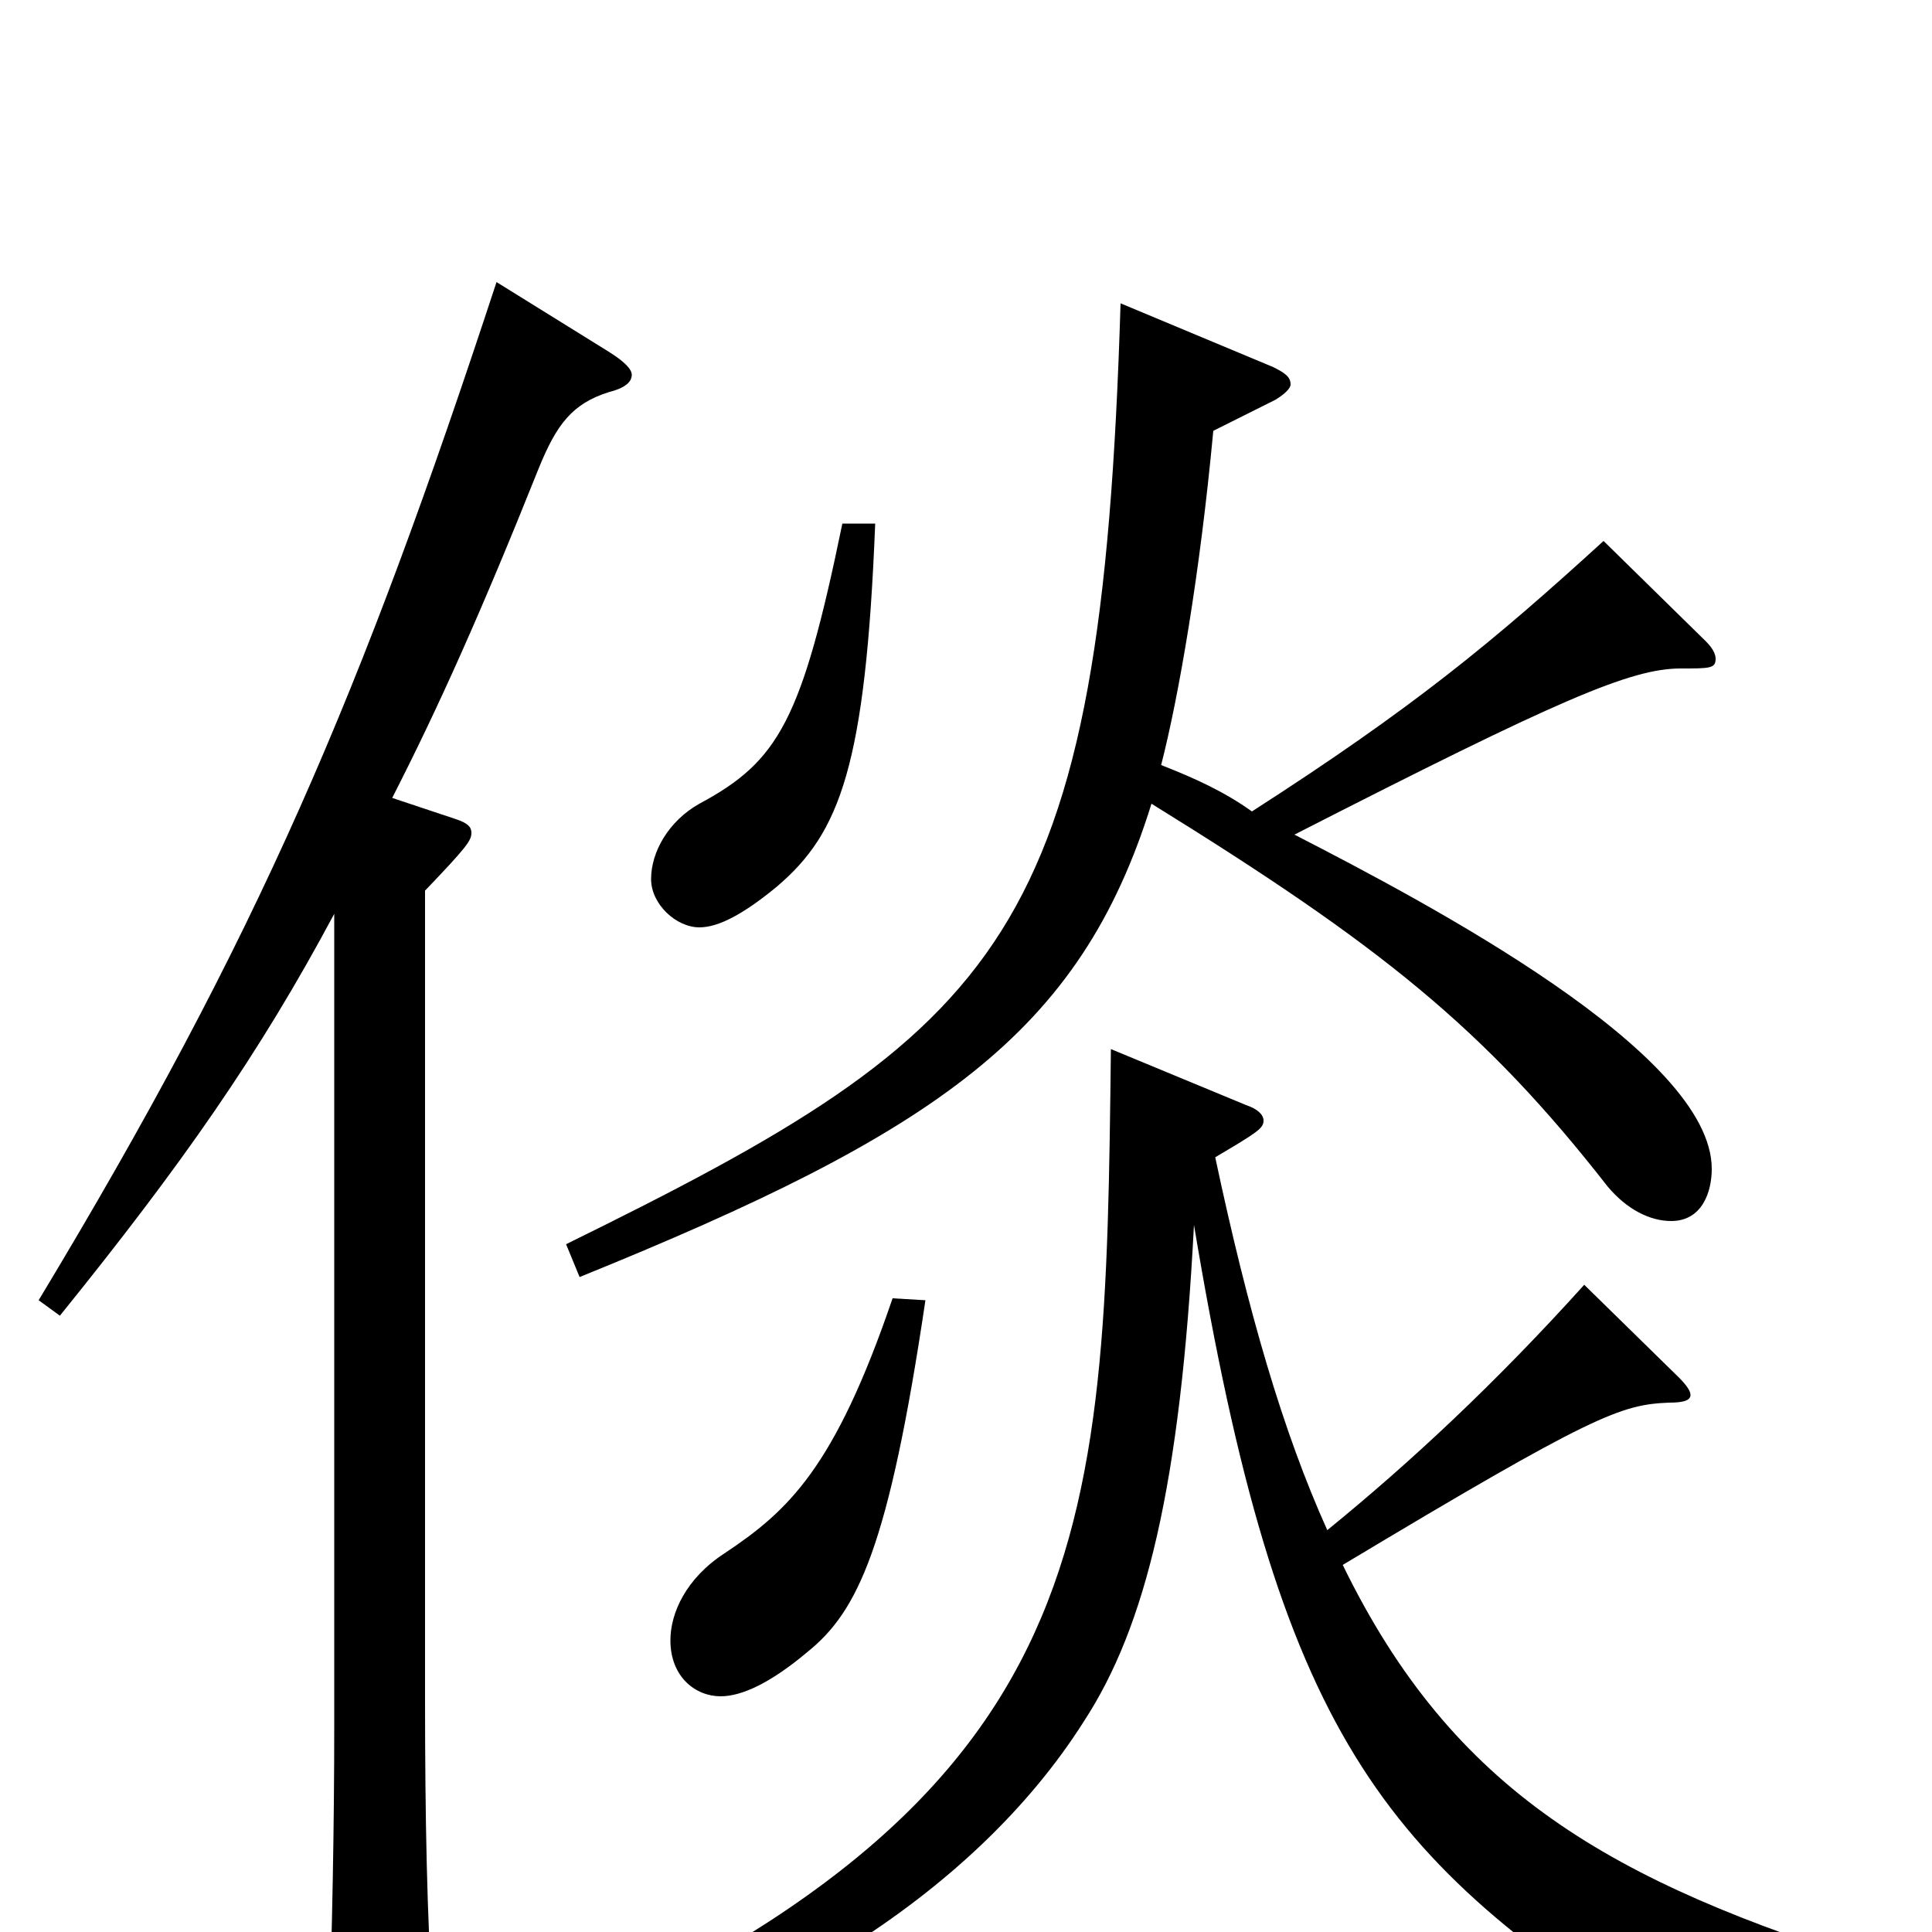 <svg xmlns="http://www.w3.org/2000/svg" viewBox="0 -1000 1000 1000">
	<path fill="#000000" d="M173 -107C173 -55 172 -2 170 57V63C170 75 172 81 177 81C182 81 189 77 200 71C220 59 224 53 224 41V37C221 -8 220 -59 220 -121V-539C242 -562 244 -565 244 -569C244 -572 242 -574 236 -576L203 -587C227 -634 249 -683 279 -758C288 -780 296 -791 315 -797C323 -799 327 -802 327 -806C327 -809 323 -813 315 -818L257 -854C187 -641 134 -516 20 -327L31 -319C94 -397 134 -454 173 -527ZM975 18C833 -26 752 -73 695 -190C825 -268 839 -273 864 -274C871 -274 875 -275 875 -278C875 -280 873 -283 869 -287L820 -335C774 -284 730 -243 687 -208C664 -259 646 -321 629 -401C651 -414 654 -416 654 -420C654 -423 651 -426 645 -428L575 -457C572 -200 571 -63 250 70L252 83C391 52 504 -19 561 -109C593 -158 611 -231 618 -366C662 -102 714 -38 865 57C871 61 879 63 882 55C889 39 900 32 934 32C946 32 959 33 976 34ZM462 -328C432 -240 408 -218 375 -196C355 -183 347 -165 347 -151C347 -132 360 -122 373 -122C384 -122 399 -129 418 -145C444 -166 460 -199 479 -327ZM660 -793C665 -796 668 -799 668 -801C668 -805 665 -807 659 -810L580 -843C570 -514 521 -468 293 -356L300 -339C485 -414 559 -465 596 -584C714 -511 768 -468 832 -386C842 -374 854 -368 865 -368C881 -368 886 -383 886 -395C886 -455 740 -532 670 -568C807 -638 844 -654 870 -654C885 -654 888 -654 888 -659C888 -661 887 -664 883 -668L830 -720C773 -668 732 -634 648 -580C634 -590 619 -597 601 -604C610 -639 621 -702 628 -777ZM436 -729C415 -627 403 -606 362 -584C346 -575 337 -559 337 -545C337 -532 350 -520 362 -520C372 -520 385 -527 402 -541C435 -569 448 -604 453 -729Z"/>
</svg>